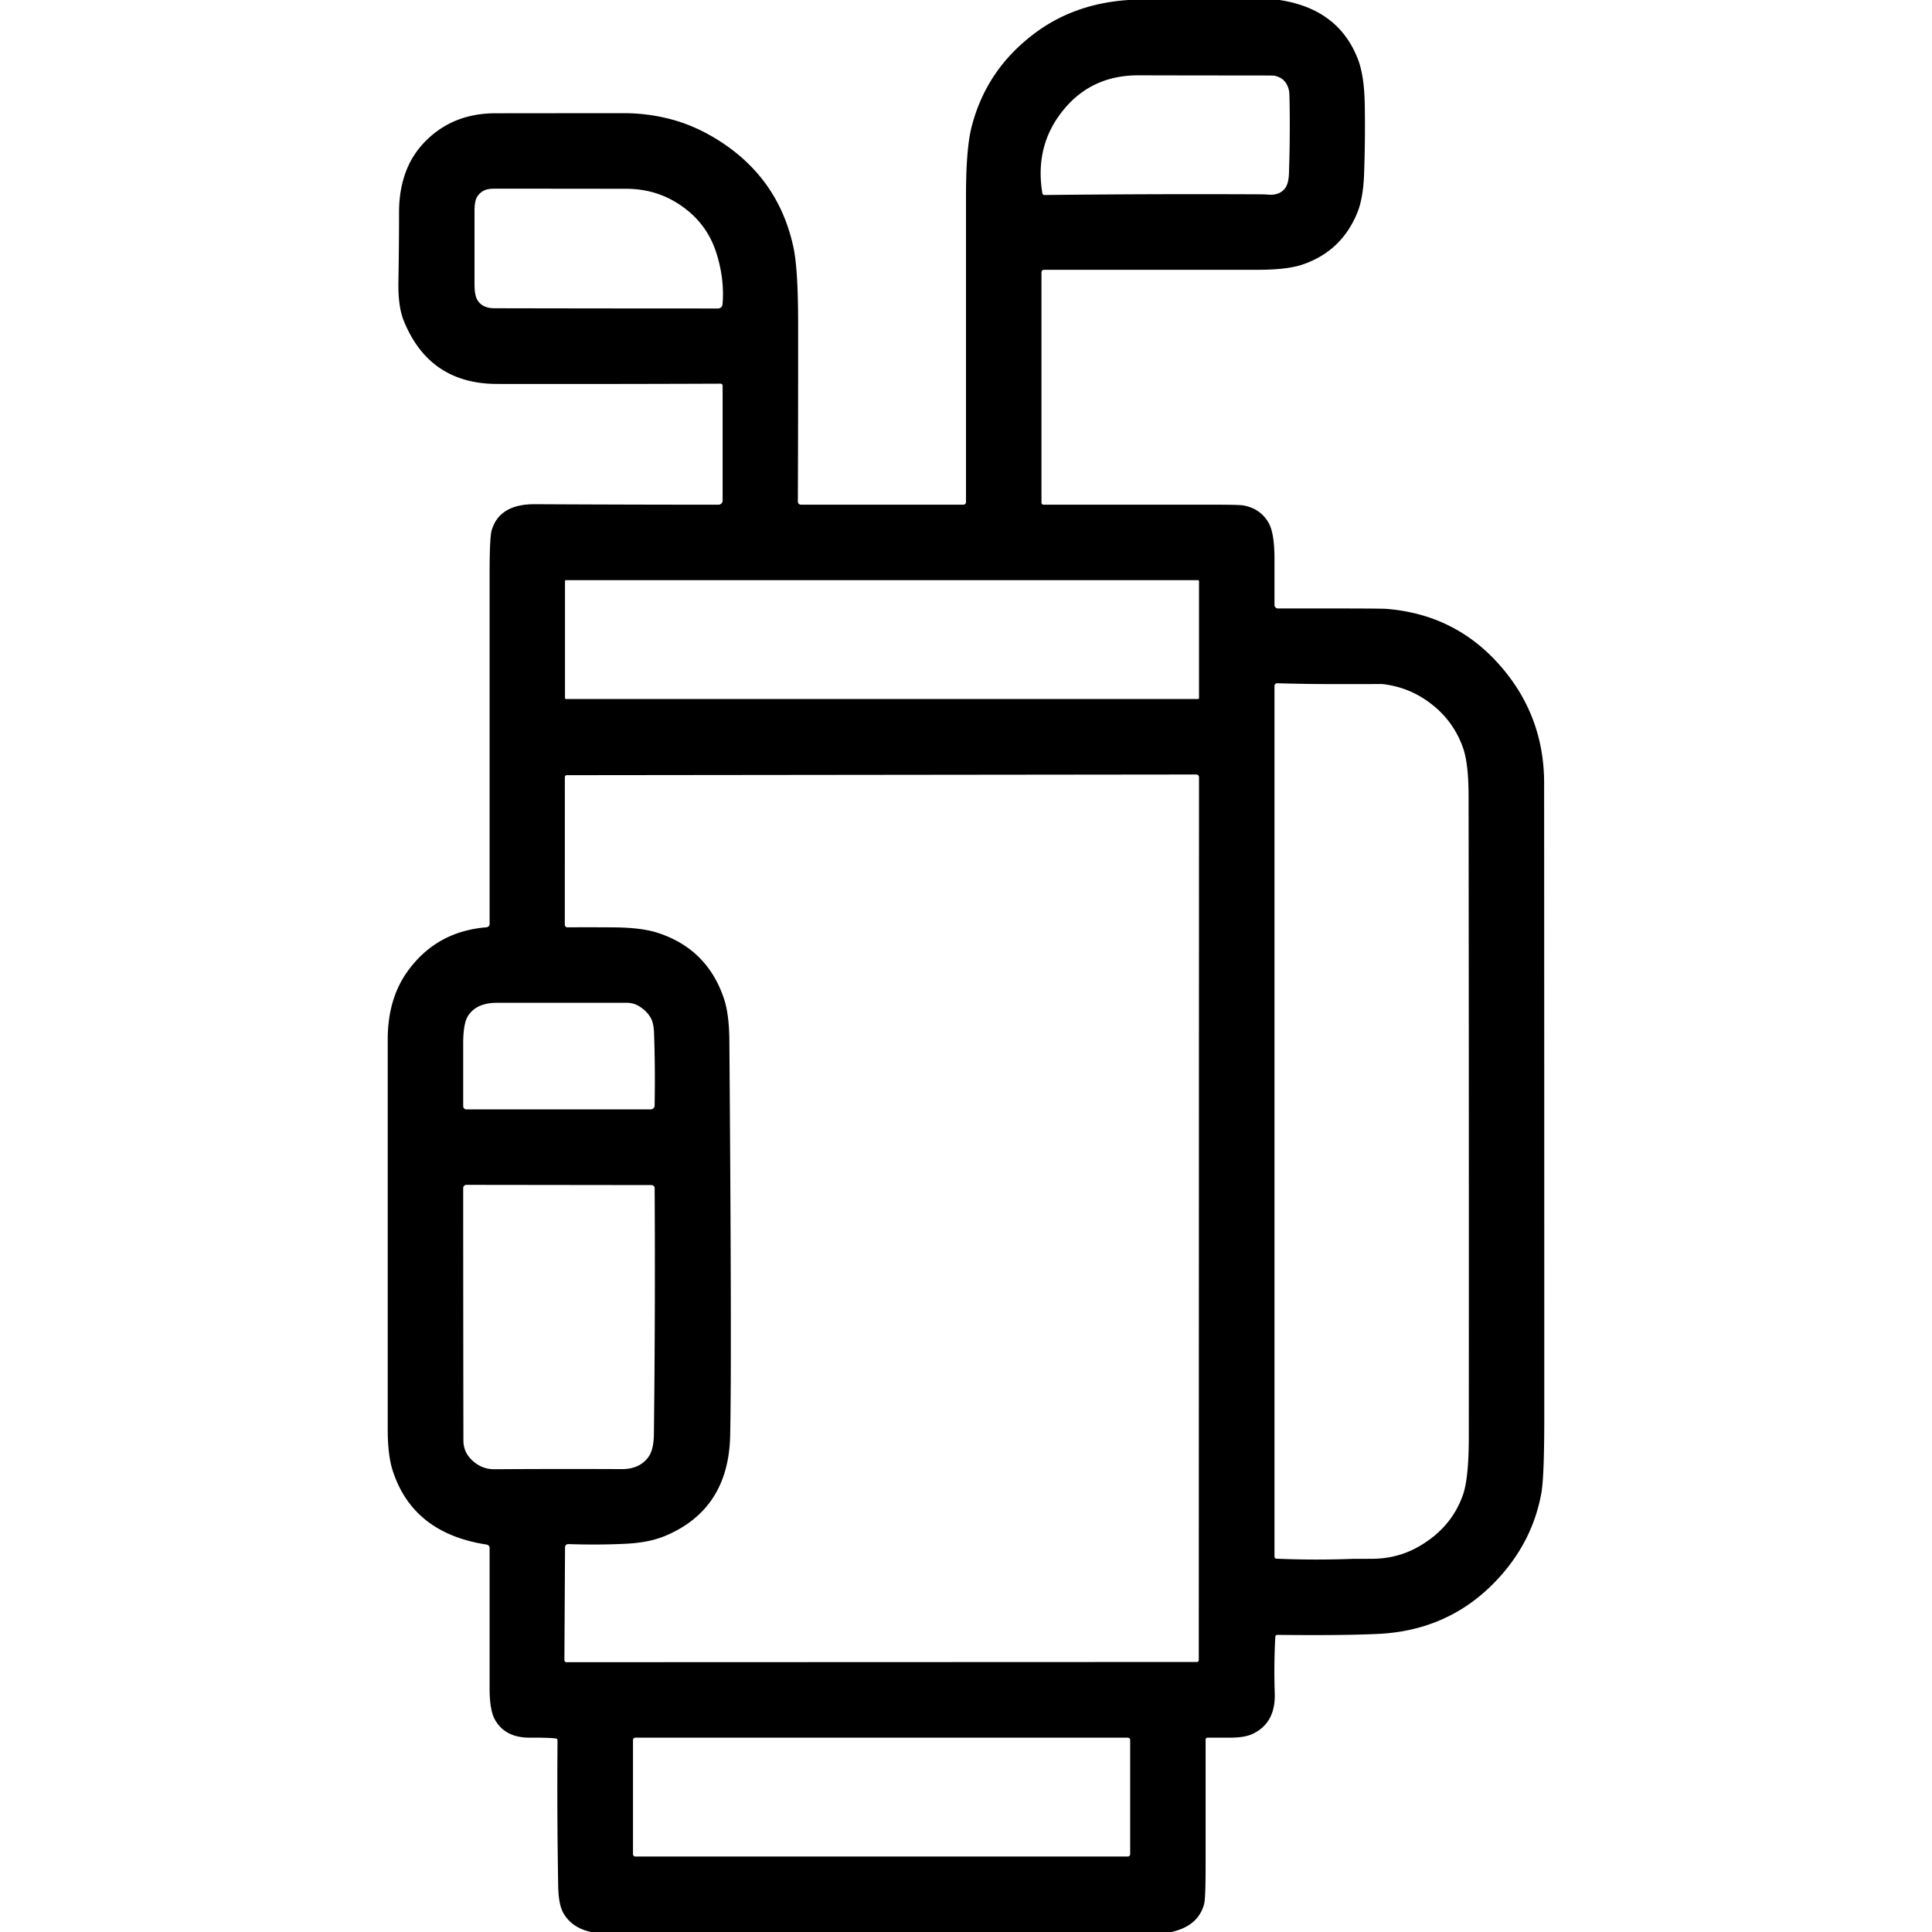 <?xml version="1.0" encoding="UTF-8" standalone="no"?>
<!DOCTYPE svg PUBLIC "-//W3C//DTD SVG 1.1//EN" "http://www.w3.org/Graphics/SVG/1.1/DTD/svg11.dtd">
<svg xmlns="http://www.w3.org/2000/svg" version="1.1" viewBox="0 0 512 512">
<path fill="#000000" d="M 299.06,0.00 Q 319.06,0.00 339.06,0.00 Q 354.76,2.38 359.88,15.74 Q 361.53,20.04 361.67,27.50 Q 361.84,36.88 361.49,46.26 Q 361.25,52.63 359.65,56.50 Q 355.44,66.64 345.13,70.13 Q 341.05,71.50 333.20,71.50 Q 305.07,71.50 276.66,71.50 A 0.66,0.66 0.1 0 0 276.00,72.16 L 276.00,133.19 A 0.56,0.56 0.0 0 0 276.56,133.75 Q 299.14,133.75 321.56,133.75 Q 328.40,133.75 329.42,133.93 Q 334.10,134.76 336.25,138.66 Q 337.75,141.39 337.75,148.10 Q 337.75,154.32 337.75,160.32 A 0.93,0.93 0.0 0 0 338.68,161.25 Q 346.00,161.25 353.07,161.25 Q 366.00,161.25 367.44,161.36 Q 385.87,162.84 397.81,176.69 Q 409.20,189.90 409.21,207.50 Q 409.25,291.62 409.25,375.74 Q 409.25,391.40 408.47,395.71 Q 406.15,408.44 397.06,418.31 Q 384.40,432.08 365.25,433.00 Q 356.00,433.45 338.50,433.26 A 0.52,0.52 -87.7 0 0 337.97,433.75 Q 337.57,441.24 337.82,448.75 Q 338.07,456.70 331.84,459.55 Q 329.75,460.50 325.99,460.50 Q 323.00,460.50 320.00,460.50 A 0.50,0.50 45.0 0 0 319.50,461.00 Q 319.50,477.67 319.50,494.35 Q 319.50,503.15 319.10,504.61 Q 317.53,510.42 310.44,512.00 Q 233.56,512.00 156.69,512.00 Q 151.76,510.98 149.44,507.23 Q 148.02,504.92 147.93,499.97 Q 147.59,480.62 147.75,461.25 A 0.55,0.54 -87.8 0 0 147.25,460.70 Q 144.85,460.46 140.50,460.50 Q 133.90,460.56 131.18,455.76 Q 129.75,453.23 129.75,447.46 Q 129.75,429.05 129.75,410.23 A 0.92,0.91 4.4 0 0 128.97,409.33 Q 109.38,406.33 104.04,389.64 Q 102.75,385.59 102.75,378.70 Q 102.75,327.10 102.75,275.50 Q 102.75,264.74 107.99,257.44 Q 115.60,246.83 128.93,245.74 A 0.90,0.89 -2.4 0 0 129.75,244.85 Q 129.75,198.41 129.75,152.06 Q 129.75,142.37 130.31,140.50 Q 132.39,133.57 141.75,133.62 Q 166.25,133.75 190.41,133.75 A 1.09,1.09 0.0 0 0 191.50,132.66 L 191.50,102.20 A 0.52,0.52 0.0 0 0 190.98,101.68 Q 160.97,101.80 131.75,101.75 Q 113.76,101.72 107.00,85.00 Q 105.47,81.20 105.58,74.75 Q 105.75,65.50 105.75,56.25 Q 105.75,50.28 107.61,45.39 Q 109.52,40.34 113.68,36.53 Q 120.77,30.03 131.25,30.02 Q 148.25,30.00 165.25,29.99 Q 171.66,29.99 177.74,31.59 Q 183.63,33.13 189.23,36.47 Q 206.21,46.57 210.28,65.59 Q 211.50,71.30 211.51,85.51 Q 211.53,109.35 211.44,132.93 A 0.81,0.81 -89.7 0 0 212.25,133.75 L 255.31,133.75 A 0.69,0.69 45.0 0 0 256.00,133.06 Q 256.00,92.45 256.00,51.89 Q 256.00,39.48 257.46,33.72 Q 261.37,18.26 274.56,8.56 Q 284.95,0.93 299.06,0.00 ZM 282.19,28.69 Q 274.09,38.23 276.23,51.20 A 0.57,0.56 84.7 0 0 276.80,51.68 Q 305.74,51.36 334.67,51.50 Q 334.77,51.50 336.33,51.59 Q 338.85,51.75 340.32,50.19 Q 341.48,48.95 341.59,45.97 Q 341.86,37.83 341.79,29.69 Q 341.74,24.82 341.65,24.31 Q 341.05,20.73 337.66,20.05 Q 337.42,20.00 330.82,20.00 Q 316.29,20.00 301.75,19.96 Q 289.63,19.92 282.19,28.69 ZM 182.08,55.67 Q 175.07,50.05 166.00,50.03 Q 148.55,50.00 131.10,50.00 Q 129.37,50.00 128.47,50.40 Q 127.11,51.01 126.40,52.24 Q 125.75,53.35 125.75,55.88 Q 125.75,65.57 125.75,75.26 Q 125.75,78.31 126.55,79.57 Q 127.89,81.69 131.00,81.69 Q 160.50,81.75 190.29,81.75 A 1.20,1.19 -87.7 0 0 191.48,80.65 Q 192.05,73.82 189.77,66.82 Q 187.58,60.09 182.08,55.67 ZM 317.75,154.02 A 0.27 0.27 0.0 0 0 317.48,153.75 L 150.00,153.75 A 0.27 0.27 0.0 0 0 149.73,154.02 L 149.73,184.98 A 0.27 0.27 0.0 0 0 150.00,185.25 L 317.48,185.25 A 0.27 0.27 0.0 0 0 317.75,184.98 L 317.75,154.02 ZM 338.28,413.07 Q 348.36,413.50 358.51,413.11 Q 358.57,413.11 363.49,413.10 Q 370.37,413.10 376.06,409.81 Q 384.67,404.85 387.71,396.11 Q 389.25,391.68 389.25,380.71 Q 389.29,295.84 389.19,210.97 Q 389.18,202.43 387.76,198.32 Q 385.03,190.41 377.94,185.56 Q 372.70,181.98 366.30,181.28 Q 366.26,181.28 354.18,181.29 Q 346.28,181.30 338.47,181.07 A 0.70,0.69 0.8 0 0 337.75,181.76 L 337.75,412.51 A 0.56,0.56 1.6 0 0 338.28,413.07 ZM 174.30,247.21 Q 187.56,251.52 191.92,264.86 Q 193.24,268.91 193.29,275.81 Q 193.95,360.92 193.50,380.50 Q 193.06,399.95 176.37,406.99 Q 172.06,408.81 165.85,409.11 Q 158.60,409.47 150.60,409.20 A 0.85,0.84 -89.3 0 0 149.74,410.05 L 149.57,439.94 A 0.56,0.55 90.0 0 0 150.12,440.50 L 317.18,440.44 A 0.51,0.50 -0.0 0 0 317.69,439.94 L 317.75,205.95 A 0.70,0.69 90.0 0 0 317.06,205.25 L 150.20,205.43 A 0.52,0.50 -0.6 0 0 149.69,205.93 L 149.68,245.07 A 0.68,0.68 0.0 0 0 150.36,245.75 Q 156.42,245.72 162.41,245.76 Q 169.98,245.80 174.30,247.21 ZM 169.52,266.75 Q 167.96,265.75 166.11,265.75 Q 149.37,265.75 131.75,265.75 Q 126.26,265.75 124.04,269.21 Q 122.75,271.23 122.75,276.55 Q 122.75,284.97 122.75,293.15 A 0.85,0.85 -89.8 0 0 123.60,294.00 L 172.44,294.00 A 1.04,1.03 0.3 0 0 173.48,292.98 Q 173.66,283.01 173.33,273.84 Q 173.24,271.16 172.49,269.82 Q 171.49,268.01 169.52,266.75 ZM 125.19,387.06 Q 127.70,389.38 131.00,389.36 Q 147.87,389.25 164.75,389.33 Q 169.54,389.35 171.88,386.06 Q 173.24,384.15 173.29,380.10 Q 173.67,348.34 173.49,314.88 A 0.83,0.82 0.0 0 0 172.66,314.06 L 123.60,314.00 A 0.85,0.85 89.8 0 0 122.75,314.85 Q 122.75,348.62 122.81,381.75 Q 122.81,384.87 125.19,387.06 ZM 299.51,461.13 A 0.63 0.63 0.0 0 0 298.88,460.50 L 168.38,460.50 A 0.63 0.63 0.0 0 0 167.75,461.13 L 167.75,491.37 A 0.63 0.63 0.0 0 0 168.38,492.00 L 298.88,492.00 A 0.63 0.63 0.0 0 0 299.51,491.37 L 299.51,461.13 Z"/>
</svg>

